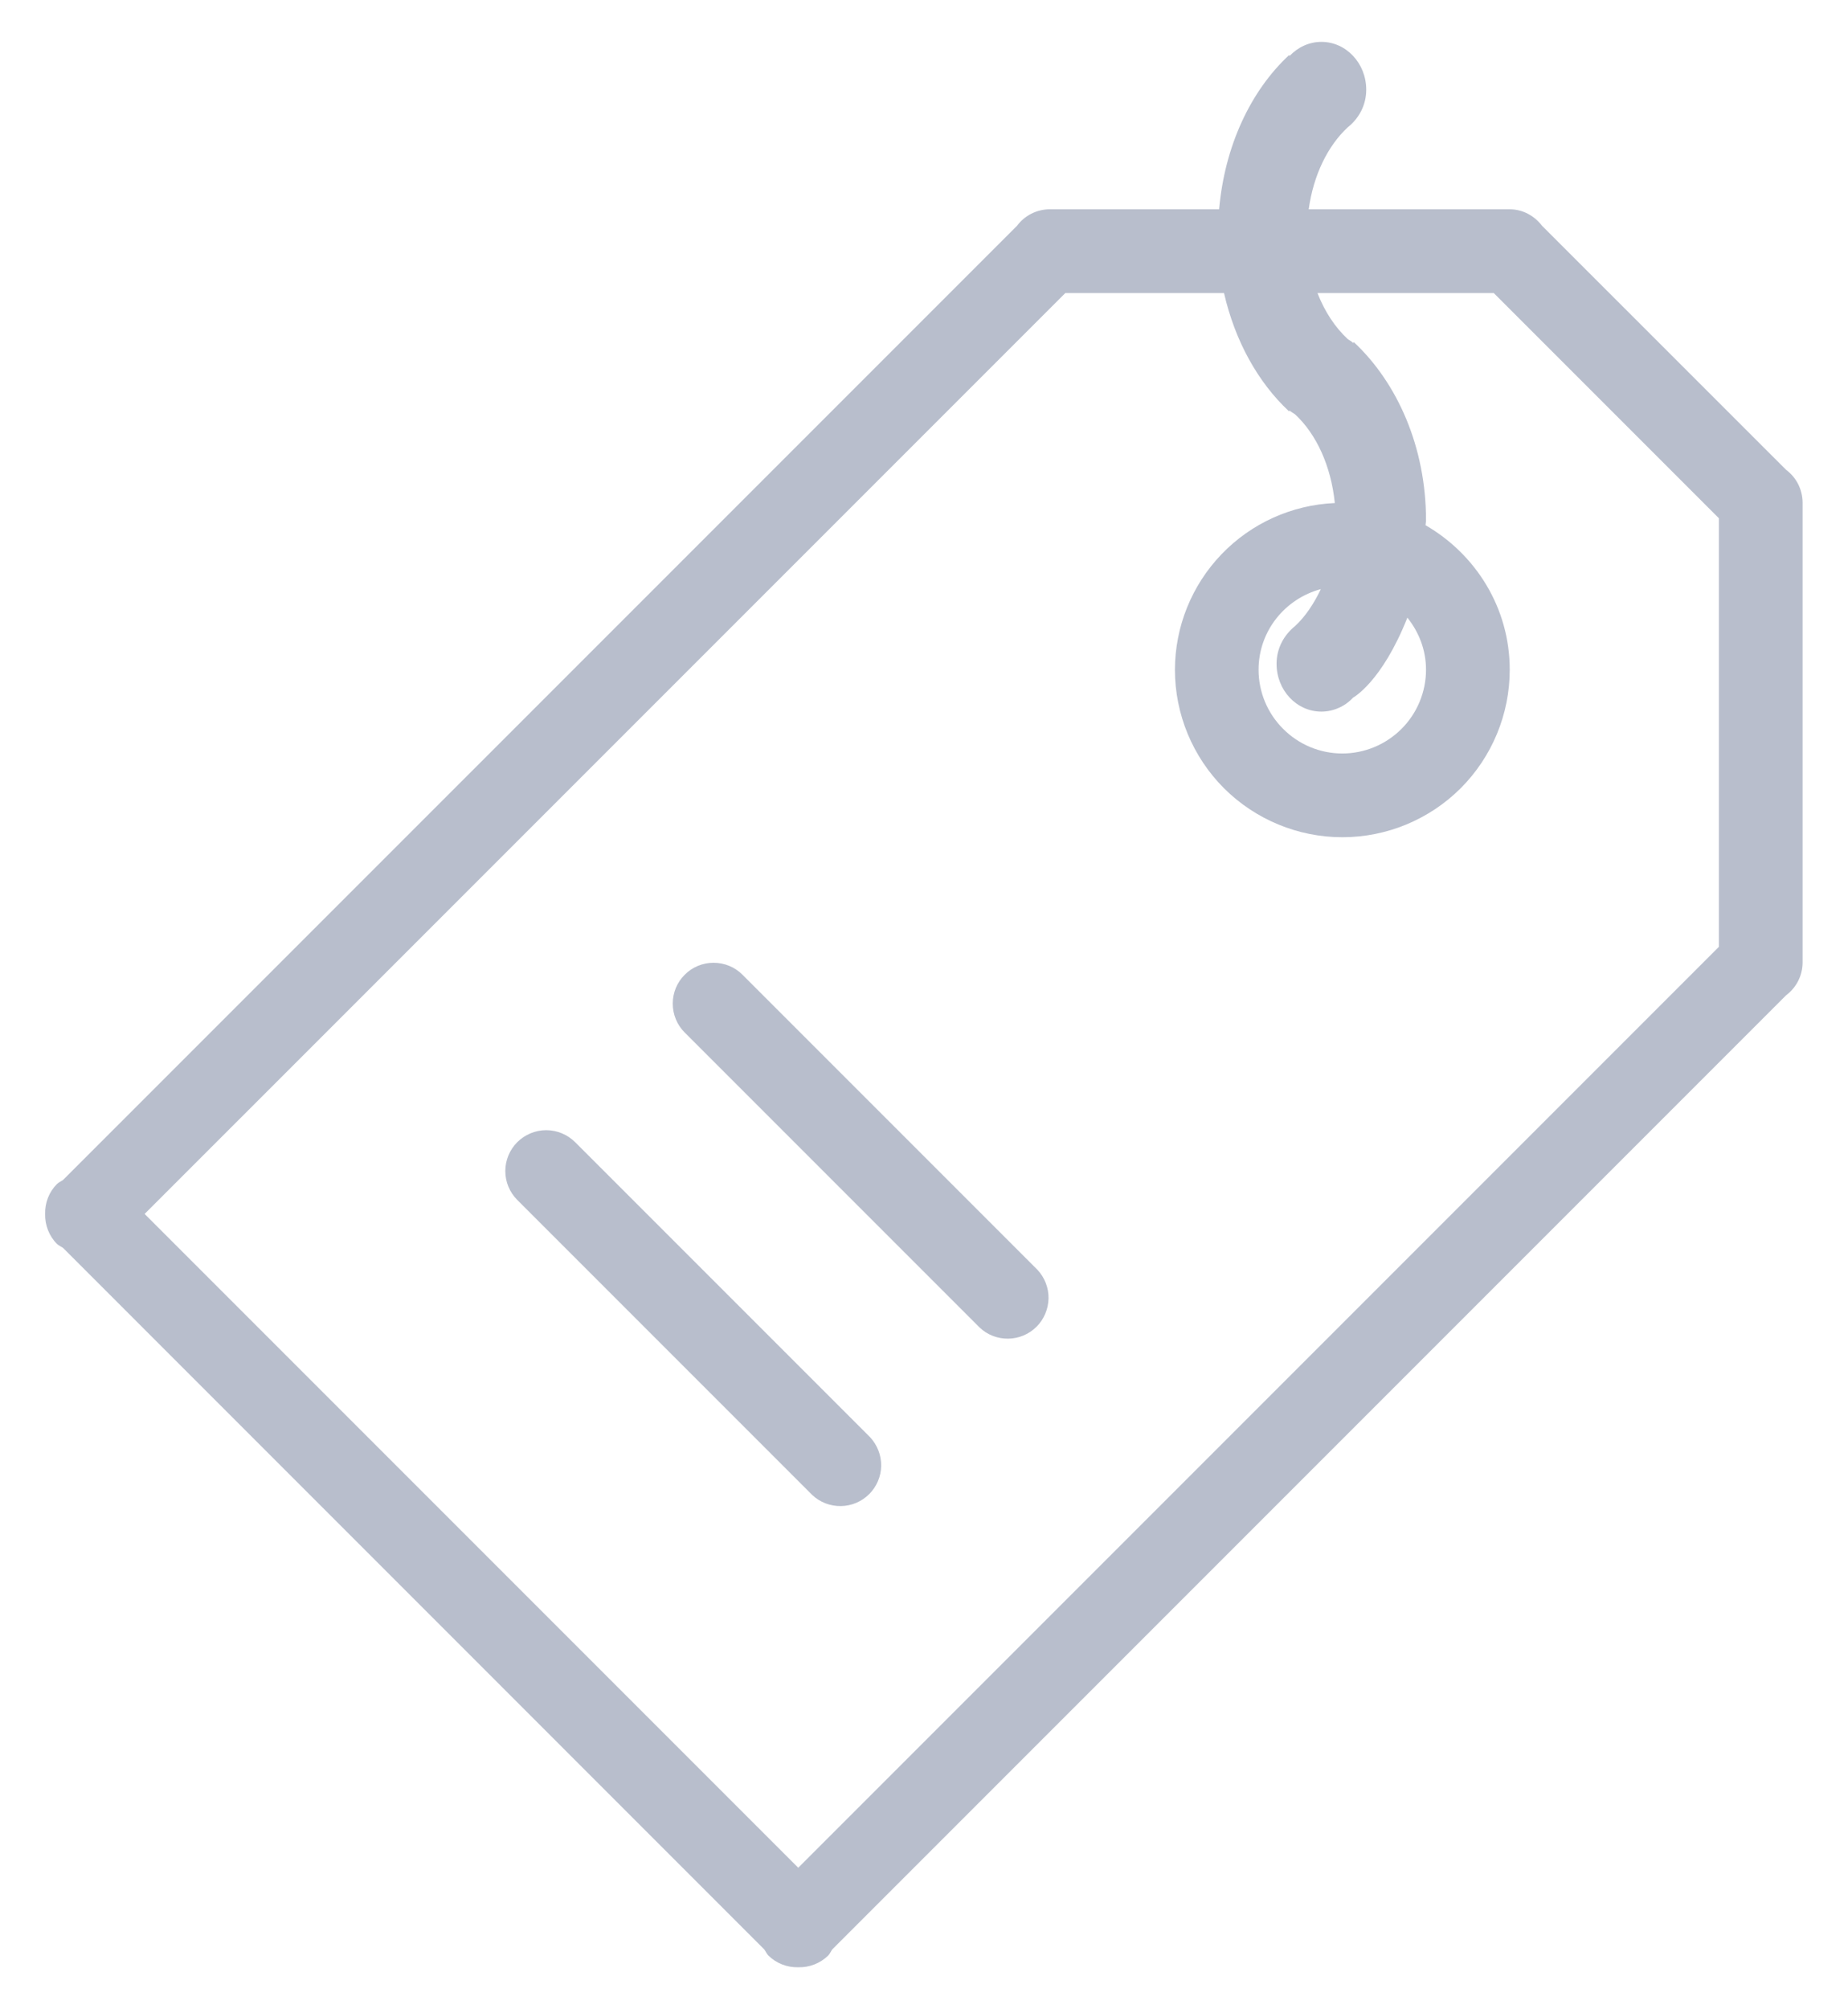 <svg width="23" height="25" viewBox="0 0 23 25" fill="none" xmlns="http://www.w3.org/2000/svg">
<path id="Schemes" fill-rule="evenodd" clip-rule="evenodd" d="M22.23 12.383L10.357 24.256C10.34 24.281 10.329 24.309 10.308 24.331C10.259 24.379 10.2 24.417 10.136 24.442C10.072 24.467 10.004 24.479 9.935 24.477C9.866 24.479 9.798 24.467 9.734 24.442C9.67 24.417 9.612 24.379 9.563 24.331C9.541 24.309 9.531 24.281 9.513 24.256L0.784 15.526C0.759 15.509 0.731 15.498 0.709 15.477C0.66 15.428 0.622 15.369 0.597 15.305C0.572 15.241 0.56 15.173 0.562 15.104C0.56 15.035 0.572 14.967 0.597 14.903C0.622 14.839 0.66 14.781 0.709 14.732C0.731 14.71 0.759 14.7 0.784 14.682L12.657 2.81C12.704 2.747 12.764 2.696 12.834 2.66C12.904 2.624 12.982 2.605 13.06 2.604H15.173C15.242 1.822 15.561 1.135 16.043 0.686L16.051 0.695C16.153 0.588 16.292 0.521 16.446 0.521C16.754 0.521 17.004 0.788 17.004 1.116C17.004 1.312 16.91 1.476 16.774 1.584C16.525 1.815 16.347 2.178 16.288 2.604H18.789C18.956 2.604 19.099 2.688 19.193 2.81L22.23 5.846C22.293 5.893 22.344 5.954 22.38 6.024C22.415 6.095 22.434 6.172 22.435 6.251V11.979C22.434 12.058 22.415 12.135 22.38 12.205C22.344 12.275 22.293 12.336 22.23 12.383V12.383ZM16.84 8.68C16.79 8.735 16.729 8.778 16.661 8.808C16.593 8.838 16.52 8.854 16.446 8.854C16.137 8.854 15.888 8.588 15.888 8.259C15.888 8.064 15.982 7.899 16.118 7.79C16.247 7.671 16.353 7.51 16.439 7.33C15.994 7.449 15.664 7.851 15.664 8.333C15.664 8.609 15.774 8.874 15.97 9.069C16.165 9.265 16.43 9.375 16.706 9.375C16.982 9.375 17.247 9.265 17.443 9.069C17.638 8.874 17.748 8.609 17.748 8.333C17.748 8.086 17.659 7.864 17.516 7.685C17.196 8.491 16.84 8.68 16.84 8.68ZM21.393 6.448L18.591 3.646H16.397C16.487 3.877 16.617 4.074 16.774 4.219C16.796 4.236 16.822 4.246 16.84 4.267L16.85 4.257C17.392 4.764 17.748 5.564 17.748 6.473C17.748 6.495 17.743 6.514 17.742 6.535C18.365 6.895 18.79 7.561 18.79 8.333C18.79 8.886 18.57 9.416 18.18 9.807C17.789 10.197 17.259 10.417 16.707 10.417C16.154 10.417 15.624 10.197 15.233 9.807C14.843 9.416 14.623 8.886 14.623 8.333C14.624 7.798 14.831 7.284 15.202 6.897C15.572 6.511 16.078 6.282 16.613 6.259C16.566 5.797 16.383 5.401 16.119 5.156C16.097 5.139 16.071 5.129 16.051 5.108L16.043 5.118C15.655 4.756 15.37 4.24 15.234 3.646H13.259L1.8 15.104L9.935 23.239L21.393 11.781V6.448V6.448ZM6.438 14.211C6.534 14.116 6.663 14.062 6.798 14.062C6.933 14.062 7.062 14.116 7.158 14.211L10.829 17.882C10.919 17.979 10.969 18.107 10.967 18.239C10.965 18.371 10.911 18.497 10.818 18.59C10.724 18.684 10.598 18.737 10.466 18.739C10.334 18.741 10.206 18.692 10.11 18.602L6.438 14.93C6.343 14.835 6.289 14.706 6.289 14.571C6.289 14.436 6.343 14.306 6.438 14.211V14.211ZM8.522 12.128C8.617 12.032 8.746 11.979 8.881 11.979C9.016 11.979 9.146 12.032 9.241 12.128L12.912 15.799C13.002 15.895 13.052 16.023 13.05 16.155C13.047 16.288 12.994 16.414 12.901 16.507C12.807 16.601 12.681 16.654 12.549 16.656C12.417 16.658 12.289 16.609 12.193 16.518L8.522 12.847C8.426 12.752 8.373 12.622 8.373 12.487C8.373 12.352 8.426 12.223 8.522 12.128V12.128Z" fill="#B8BECC"/>
</svg>
